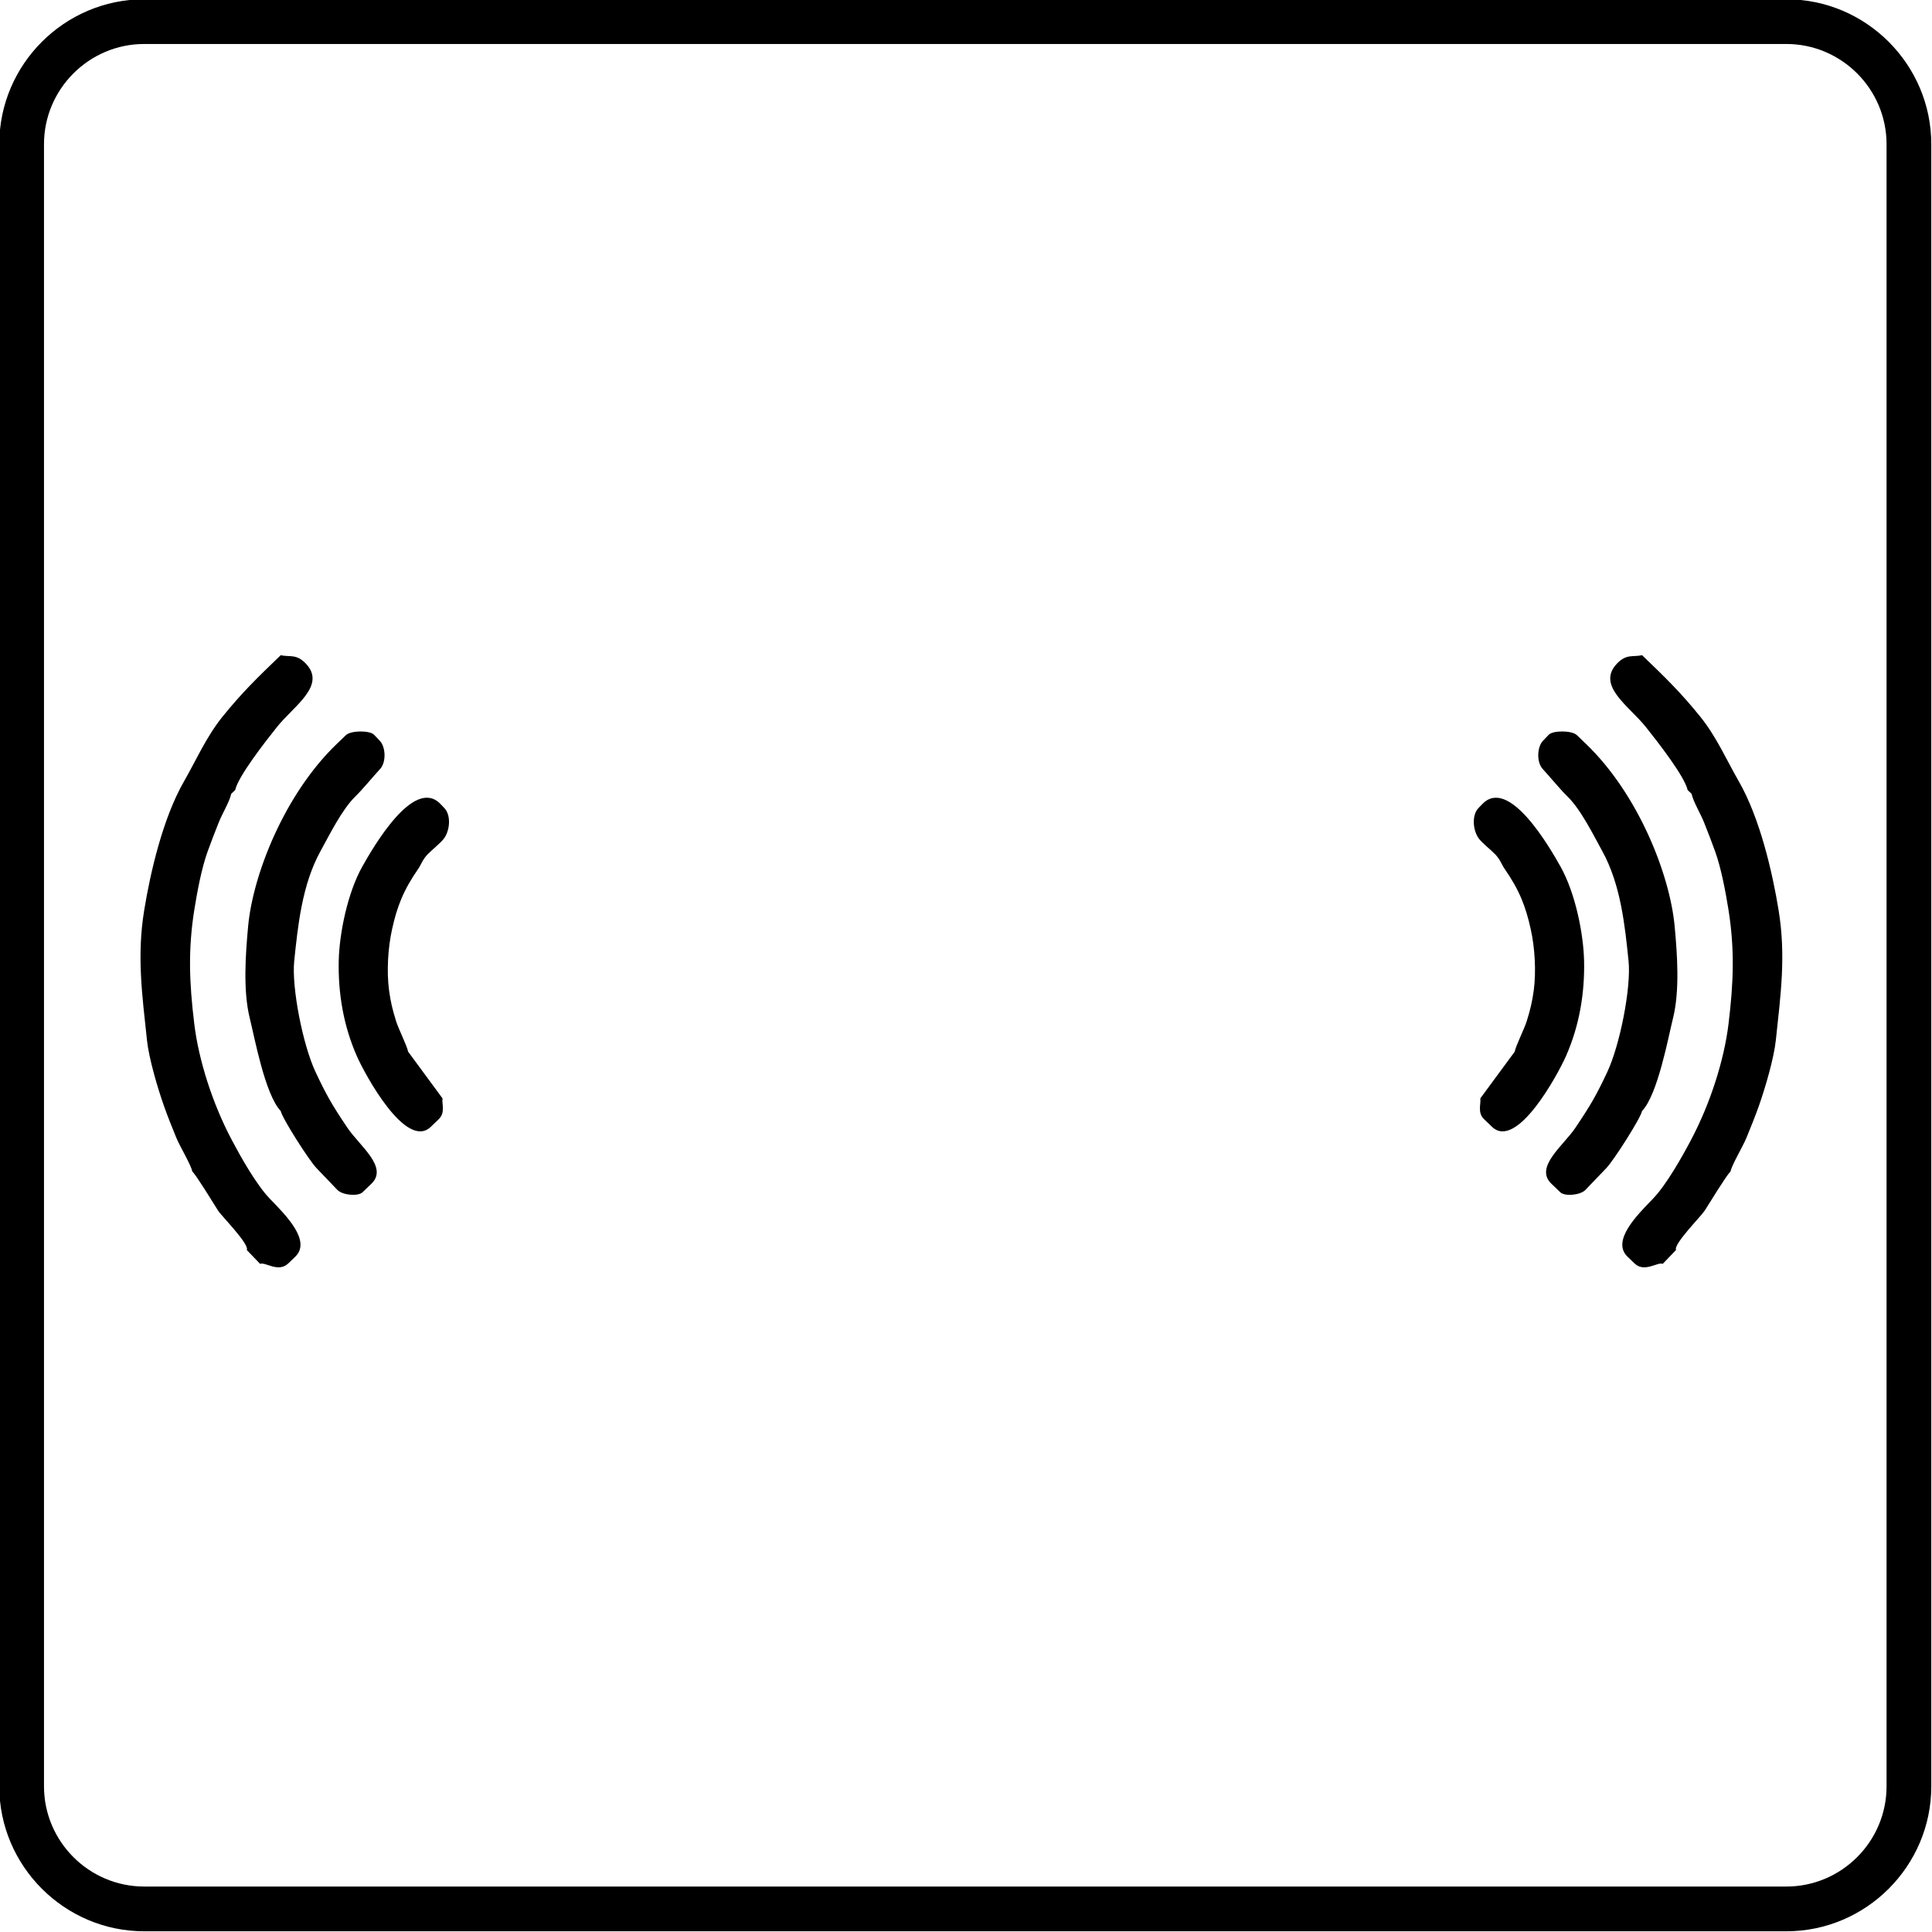 <?xml version="1.0" encoding="utf-8"?>
<!DOCTYPE svg PUBLIC "-//W3C//DTD SVG 1.1//EN" "http://www.w3.org/Graphics/SVG/1.1/DTD/svg11.dtd">
<svg version="1.1" xmlns="http://www.w3.org/2000/svg" xmlns:xlink="http://www.w3.org/1999/xlink" x="0px" y="0px" width="216px" height="216px" viewBox="0 0 216 216" enable-background="new 0 0 216 216" xml:space="preserve">
<path fill-rule="evenodd" clip-rule="evenodd" d="M16.119-0.08h183.602
	c8.911,0,16.199,7.29,16.199,16.199v183.602c0,8.907-7.288,16.199-16.199,16.199H16.119c-8.909,0-16.199-7.292-16.199-16.199V16.119
	C-0.08,7.209,7.209-0.08,16.119-0.08L16.119-0.08z M16.119,4.918h183.602c6.161,0,11.198,5.04,11.198,11.2v183.602
	c0,6.161-5.037,11.198-11.198,11.198H16.119c-6.161,0-11.2-5.037-11.2-11.198V16.119C4.918,9.958,9.958,4.918,16.119,4.918
	L16.119,4.918z M187.38,139.752L187.38,139.752l-1.485,1.55c-0.565-0.252-2.039,1.018-3.146-0.044l-0.777-0.745
	c-1.847-1.766,1.03-4.639,2.792-6.453c1.574-1.624,3.349-4.83,4.284-6.597c2.161-4.072,3.715-8.951,4.203-12.992
	c0.558-4.59,0.712-8.354-0.028-12.902c-0.313-1.913-0.789-4.486-1.465-6.368c-0.423-1.18-0.777-2.069-1.232-3.225
	c-0.403-1.028-1.201-2.297-1.404-3.225l-0.443-0.425c-0.338-1.528-3.316-5.347-4.68-7.056c-1.867-2.341-5.57-4.628-3.21-7.09
	c1.058-1.103,1.778-0.7,2.8-0.928c2.592,2.486,4.357,4.209,6.534,6.911c1.786,2.22,2.975,4.934,4.269,7.176
	c2.372,4.124,3.771,10.199,4.46,14.435c0.834,5.121,0.228,9.44-0.313,14.537c-0.216,2.03-1.185,5.313-1.884,7.304
	c-0.444,1.253-0.884,2.323-1.408,3.609c-0.383,0.943-1.64,3.027-1.762,3.727c-0.521,0.537-2.312,3.476-2.894,4.395
	C190.184,135.988,187.078,139.084,187.38,139.752L187.38,139.752z M183.579,124.217L183.579,124.217
	c-0.13,0.765-3.142,5.492-3.983,6.371l-2.336,2.438c-0.582,0.61-2.319,0.749-2.812,0.277l-0.997-0.957
	c-1.933-1.855,1.314-4.235,2.665-6.237c1.782-2.641,2.405-3.764,3.577-6.254c1.42-3.023,2.686-9.457,2.381-12.413
	c-0.399-3.876-0.863-8.547-2.946-12.299c-0.92-1.658-2.348-4.598-3.886-6.1c-0.753-0.73-1.86-2.071-2.779-3.086
	c-0.684-0.751-0.623-2.442,0.049-3.146l0.639-0.666c0.476-0.496,2.575-0.5,3.146,0.045l0.992,0.952
	c5.872,5.625,9.399,14.628,9.937,20.394c0.289,3.099,0.591,7.214-0.183,10.307C186.509,115.98,185.341,122.381,183.579,124.217
	L183.579,124.217z M166.811,125.982l-0.887-0.851c-0.77-0.736-0.334-1.701-0.423-2.331l3.845-5.221
	c0.11-0.635,1.07-2.535,1.339-3.394c0.402-1.286,0.622-2.206,0.793-3.483c0.273-2.077,0.131-4.706-0.342-6.824
	c-0.553-2.495-1.232-4.315-2.938-6.771c-0.301-0.427-0.46-1.001-1.046-1.603c-0.5-0.517-1.351-1.176-1.773-1.697
	c-0.688-0.858-0.892-2.625-0.082-3.471l0.428-0.441c2.966-3.094,7.52,4.818,8.731,6.972c1.677,2.979,2.58,7.532,2.646,10.571
	c0.073,3.487-0.48,7.146-2.039,10.669C174.176,120.11,169.578,128.631,166.811,125.982L166.811,125.982z M27.593,139.752
	L27.593,139.752l1.487,1.55c0.563-0.252,2.032,1.018,3.143-0.044l0.775-0.745c1.849-1.766-1.029-4.639-2.79-6.453
	c-1.577-1.624-3.351-4.83-4.287-6.597c-2.161-4.068-3.713-8.951-4.201-12.992c-0.558-4.59-0.712-8.355,0.028-12.902
	c0.31-1.911,0.786-4.486,1.463-6.366c0.425-1.182,0.779-2.071,1.233-3.227c0.405-1.028,1.201-2.297,1.406-3.223l0.444-0.427
	c0.335-1.528,3.316-5.347,4.679-7.056c1.866-2.344,5.568-4.626,3.21-7.09c-1.062-1.103-1.778-0.7-2.799-0.926
	c-2.592,2.484-4.36,4.209-6.537,6.909c-1.786,2.22-2.975,4.934-4.264,7.176c-2.376,4.124-3.774,10.199-4.464,14.437
	c-0.834,5.121-0.224,9.44,0.315,14.539c0.216,2.026,1.184,5.31,1.886,7.3c0.439,1.253,0.879,2.323,1.402,3.609
	c0.387,0.943,1.644,3.027,1.766,3.723c0.517,0.537,2.309,3.479,2.893,4.398C24.79,135.988,27.893,139.084,27.593,139.752
	L27.593,139.752z M31.39,124.217L31.39,124.217c0.134,0.765,3.144,5.492,3.988,6.371l2.333,2.438
	c0.584,0.606,2.319,0.749,2.813,0.277l0.997-0.957c1.933-1.855-1.314-4.231-2.665-6.237c-1.78-2.641-2.407-3.768-3.577-6.258
	c-1.422-3.02-2.688-9.453-2.385-12.409c0.403-3.876,0.867-8.547,2.948-12.299c0.921-1.658,2.35-4.598,3.888-6.1
	c0.751-0.73,1.855-2.071,2.779-3.086c0.682-0.751,0.623-2.442-0.053-3.144l-0.635-0.667c-0.478-0.496-2.576-0.5-3.146,0.045
	l-0.995,0.952c-5.87,5.627-9.399,14.628-9.937,20.394c-0.287,3.099-0.588,7.216,0.183,10.307
	C28.46,115.98,29.63,122.381,31.39,124.217L31.39,124.217z M48.162,125.982l0.885-0.851c0.769-0.736,0.333-1.701,0.427-2.331
	l-3.848-5.226c-0.11-0.63-1.07-2.53-1.338-3.389c-0.403-1.286-0.625-2.206-0.793-3.483c-0.275-2.077-0.13-4.706,0.342-6.826
	c0.553-2.49,1.233-4.311,2.94-6.767c0.297-0.429,0.458-1.001,1.043-1.605c0.5-0.517,1.351-1.176,1.772-1.701
	c0.69-0.854,0.893-2.619,0.083-3.465l-0.425-0.446c-2.968-3.092-7.523,4.822-8.734,6.974c-1.677,2.981-2.58,7.532-2.645,10.569
	c-0.073,3.487,0.482,7.144,2.039,10.671C40.797,120.11,45.395,128.631,48.162,125.982L48.162,125.982z"/>
</svg>
